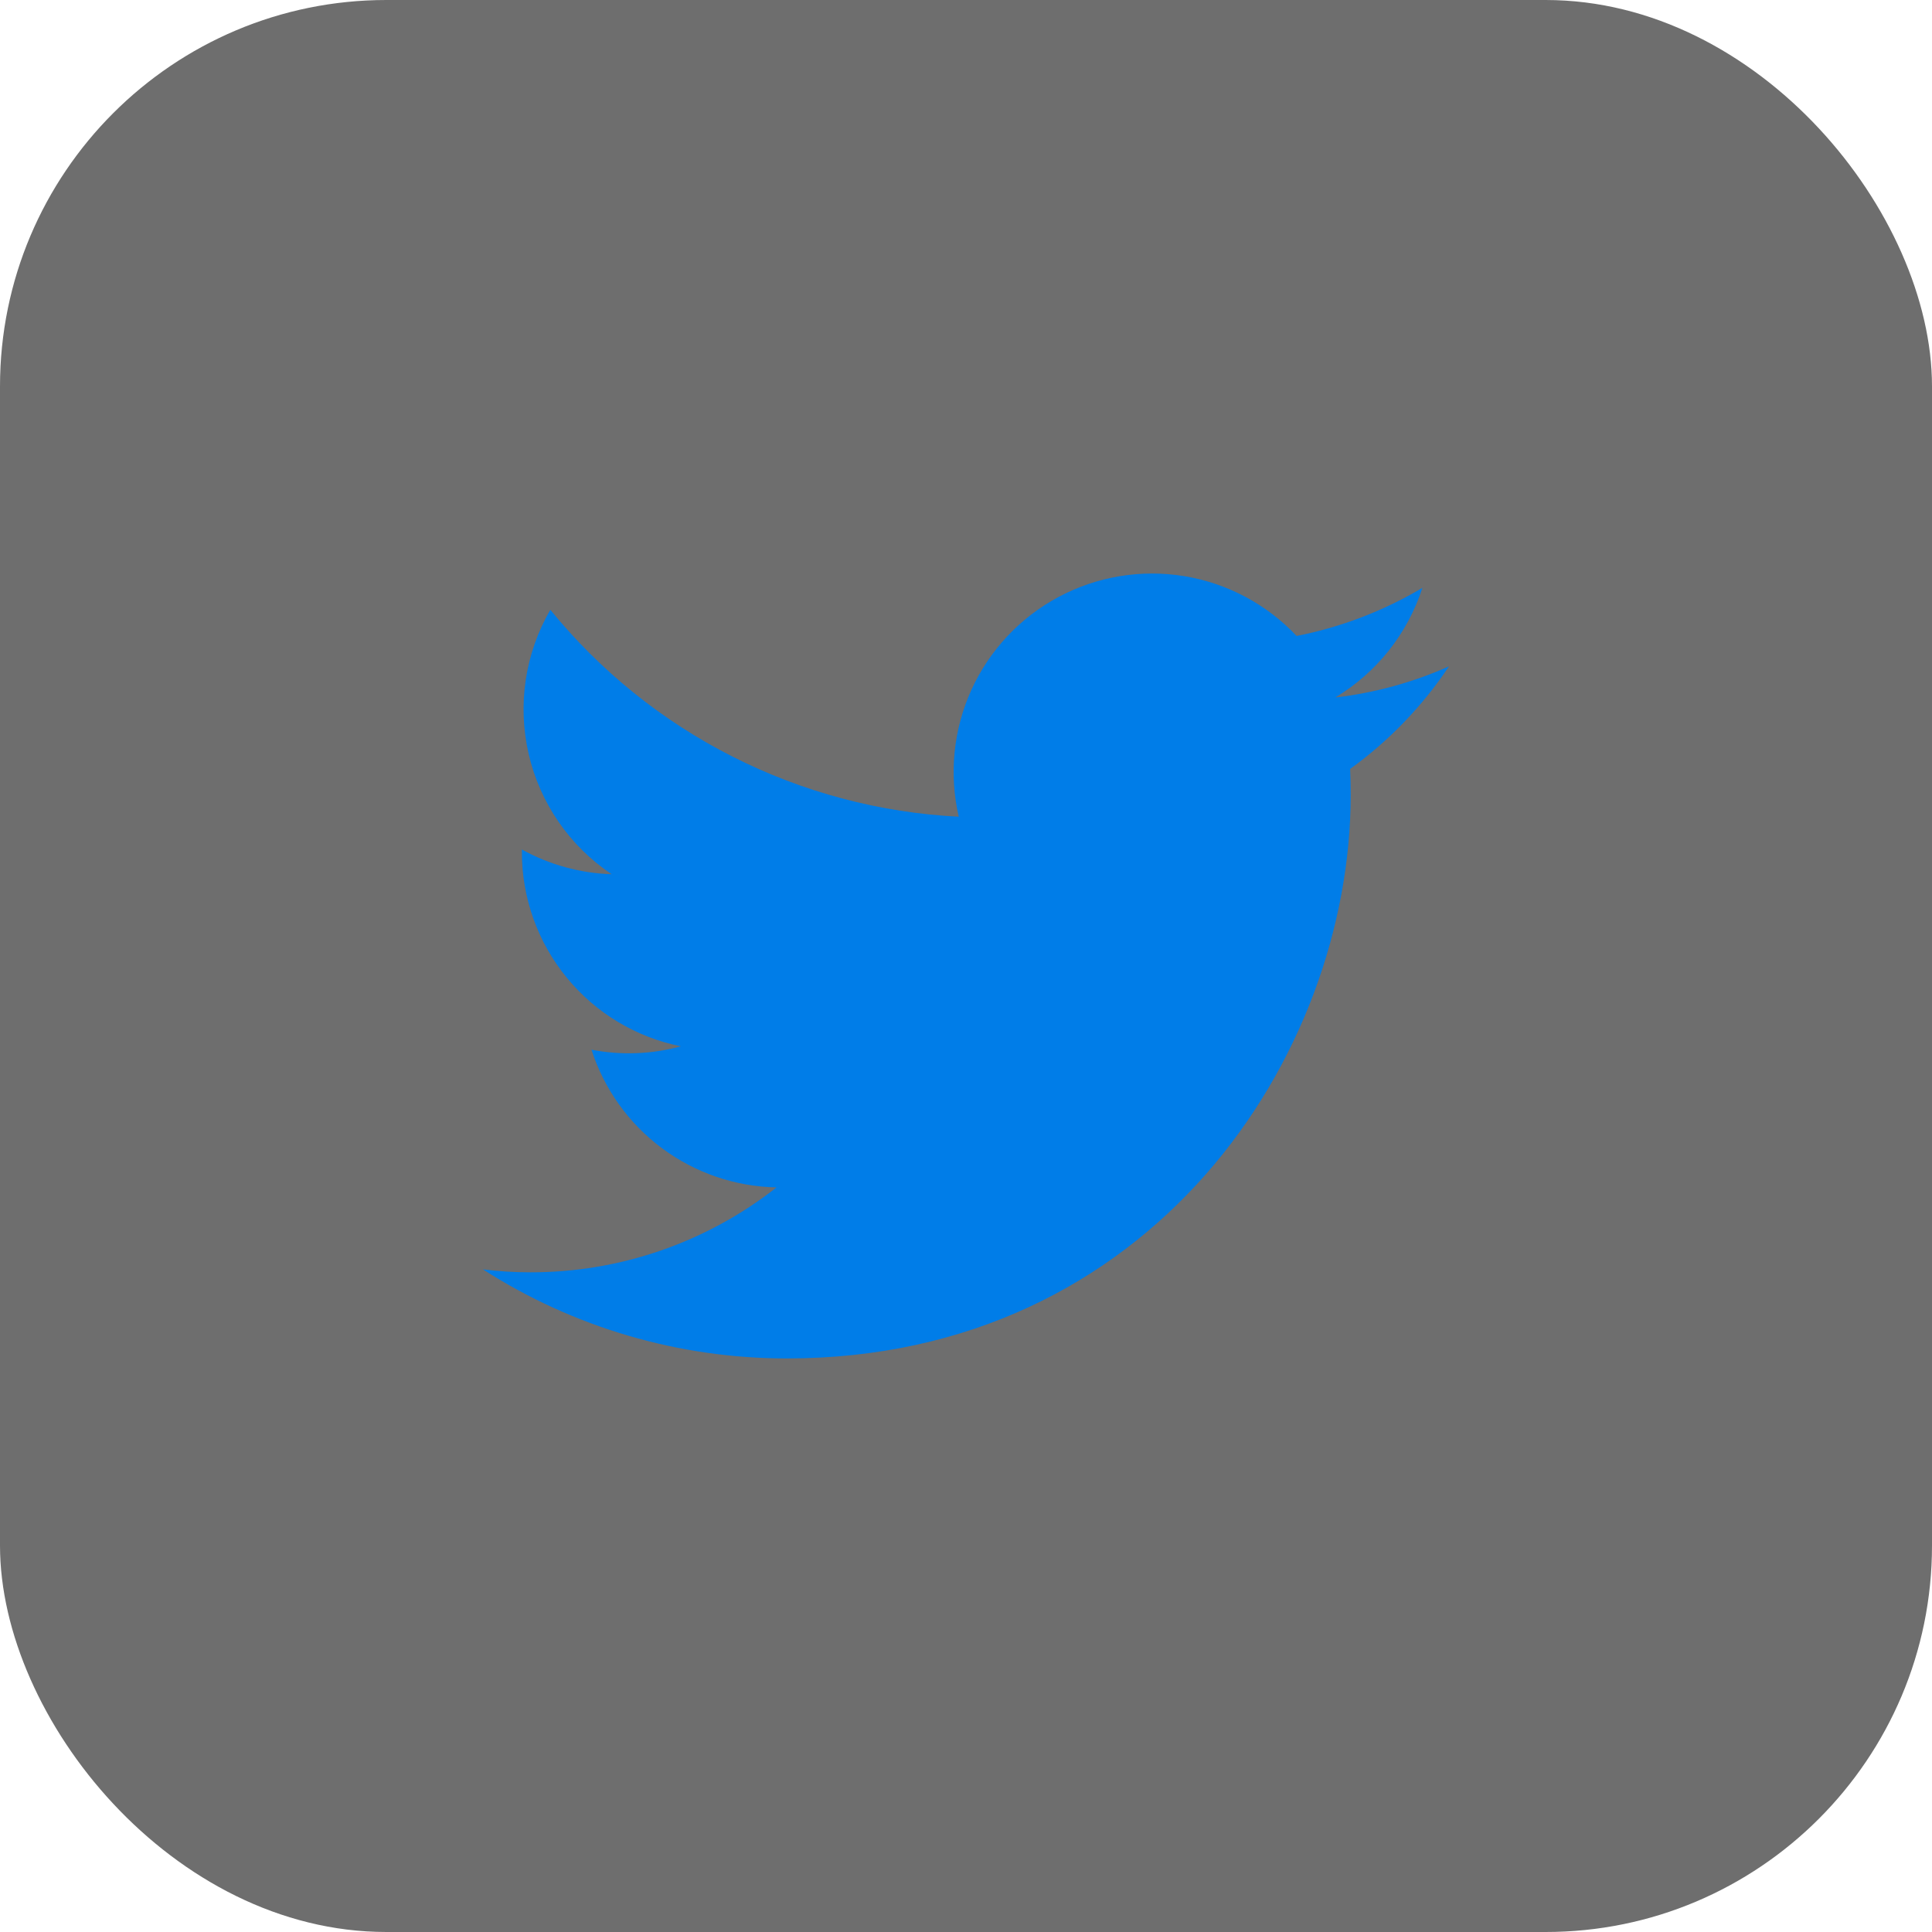 <svg width="40" height="40" viewBox="0 0 40 40" fill="none" xmlns="http://www.w3.org/2000/svg">
<g style="mix-blend-mode:hard-light" opacity="0.8">
<rect width="40" height="40" rx="8" fill="#4A4A4A"/>
</g>
<path d="M16.292 28.125C23.837 28.125 27.965 21.872 27.965 16.452C27.965 16.276 27.961 16.096 27.953 15.92C28.757 15.34 29.45 14.62 30 13.796C29.252 14.129 28.458 14.346 27.645 14.441C28.501 13.928 29.142 13.121 29.449 12.171C28.644 12.649 27.763 12.986 26.845 13.167C26.226 12.51 25.407 12.074 24.516 11.928C23.625 11.783 22.711 11.934 21.915 12.36C21.119 12.786 20.485 13.462 20.111 14.284C19.738 15.107 19.646 16.029 19.85 16.909C18.219 16.827 16.623 16.403 15.167 15.665C13.71 14.927 12.425 13.891 11.394 12.625C10.87 13.528 10.71 14.596 10.946 15.613C11.182 16.631 11.796 17.52 12.664 18.1C12.012 18.079 11.375 17.904 10.805 17.588V17.639C10.804 18.587 11.132 19.506 11.732 20.239C12.332 20.973 13.168 21.476 14.097 21.663C13.493 21.828 12.86 21.852 12.246 21.733C12.508 22.548 13.018 23.261 13.705 23.772C14.392 24.283 15.221 24.567 16.077 24.584C14.624 25.726 12.829 26.345 10.98 26.342C10.653 26.342 10.325 26.322 10 26.282C11.877 27.486 14.061 28.126 16.292 28.125Z" fill="#007DE8"/>
</svg>
